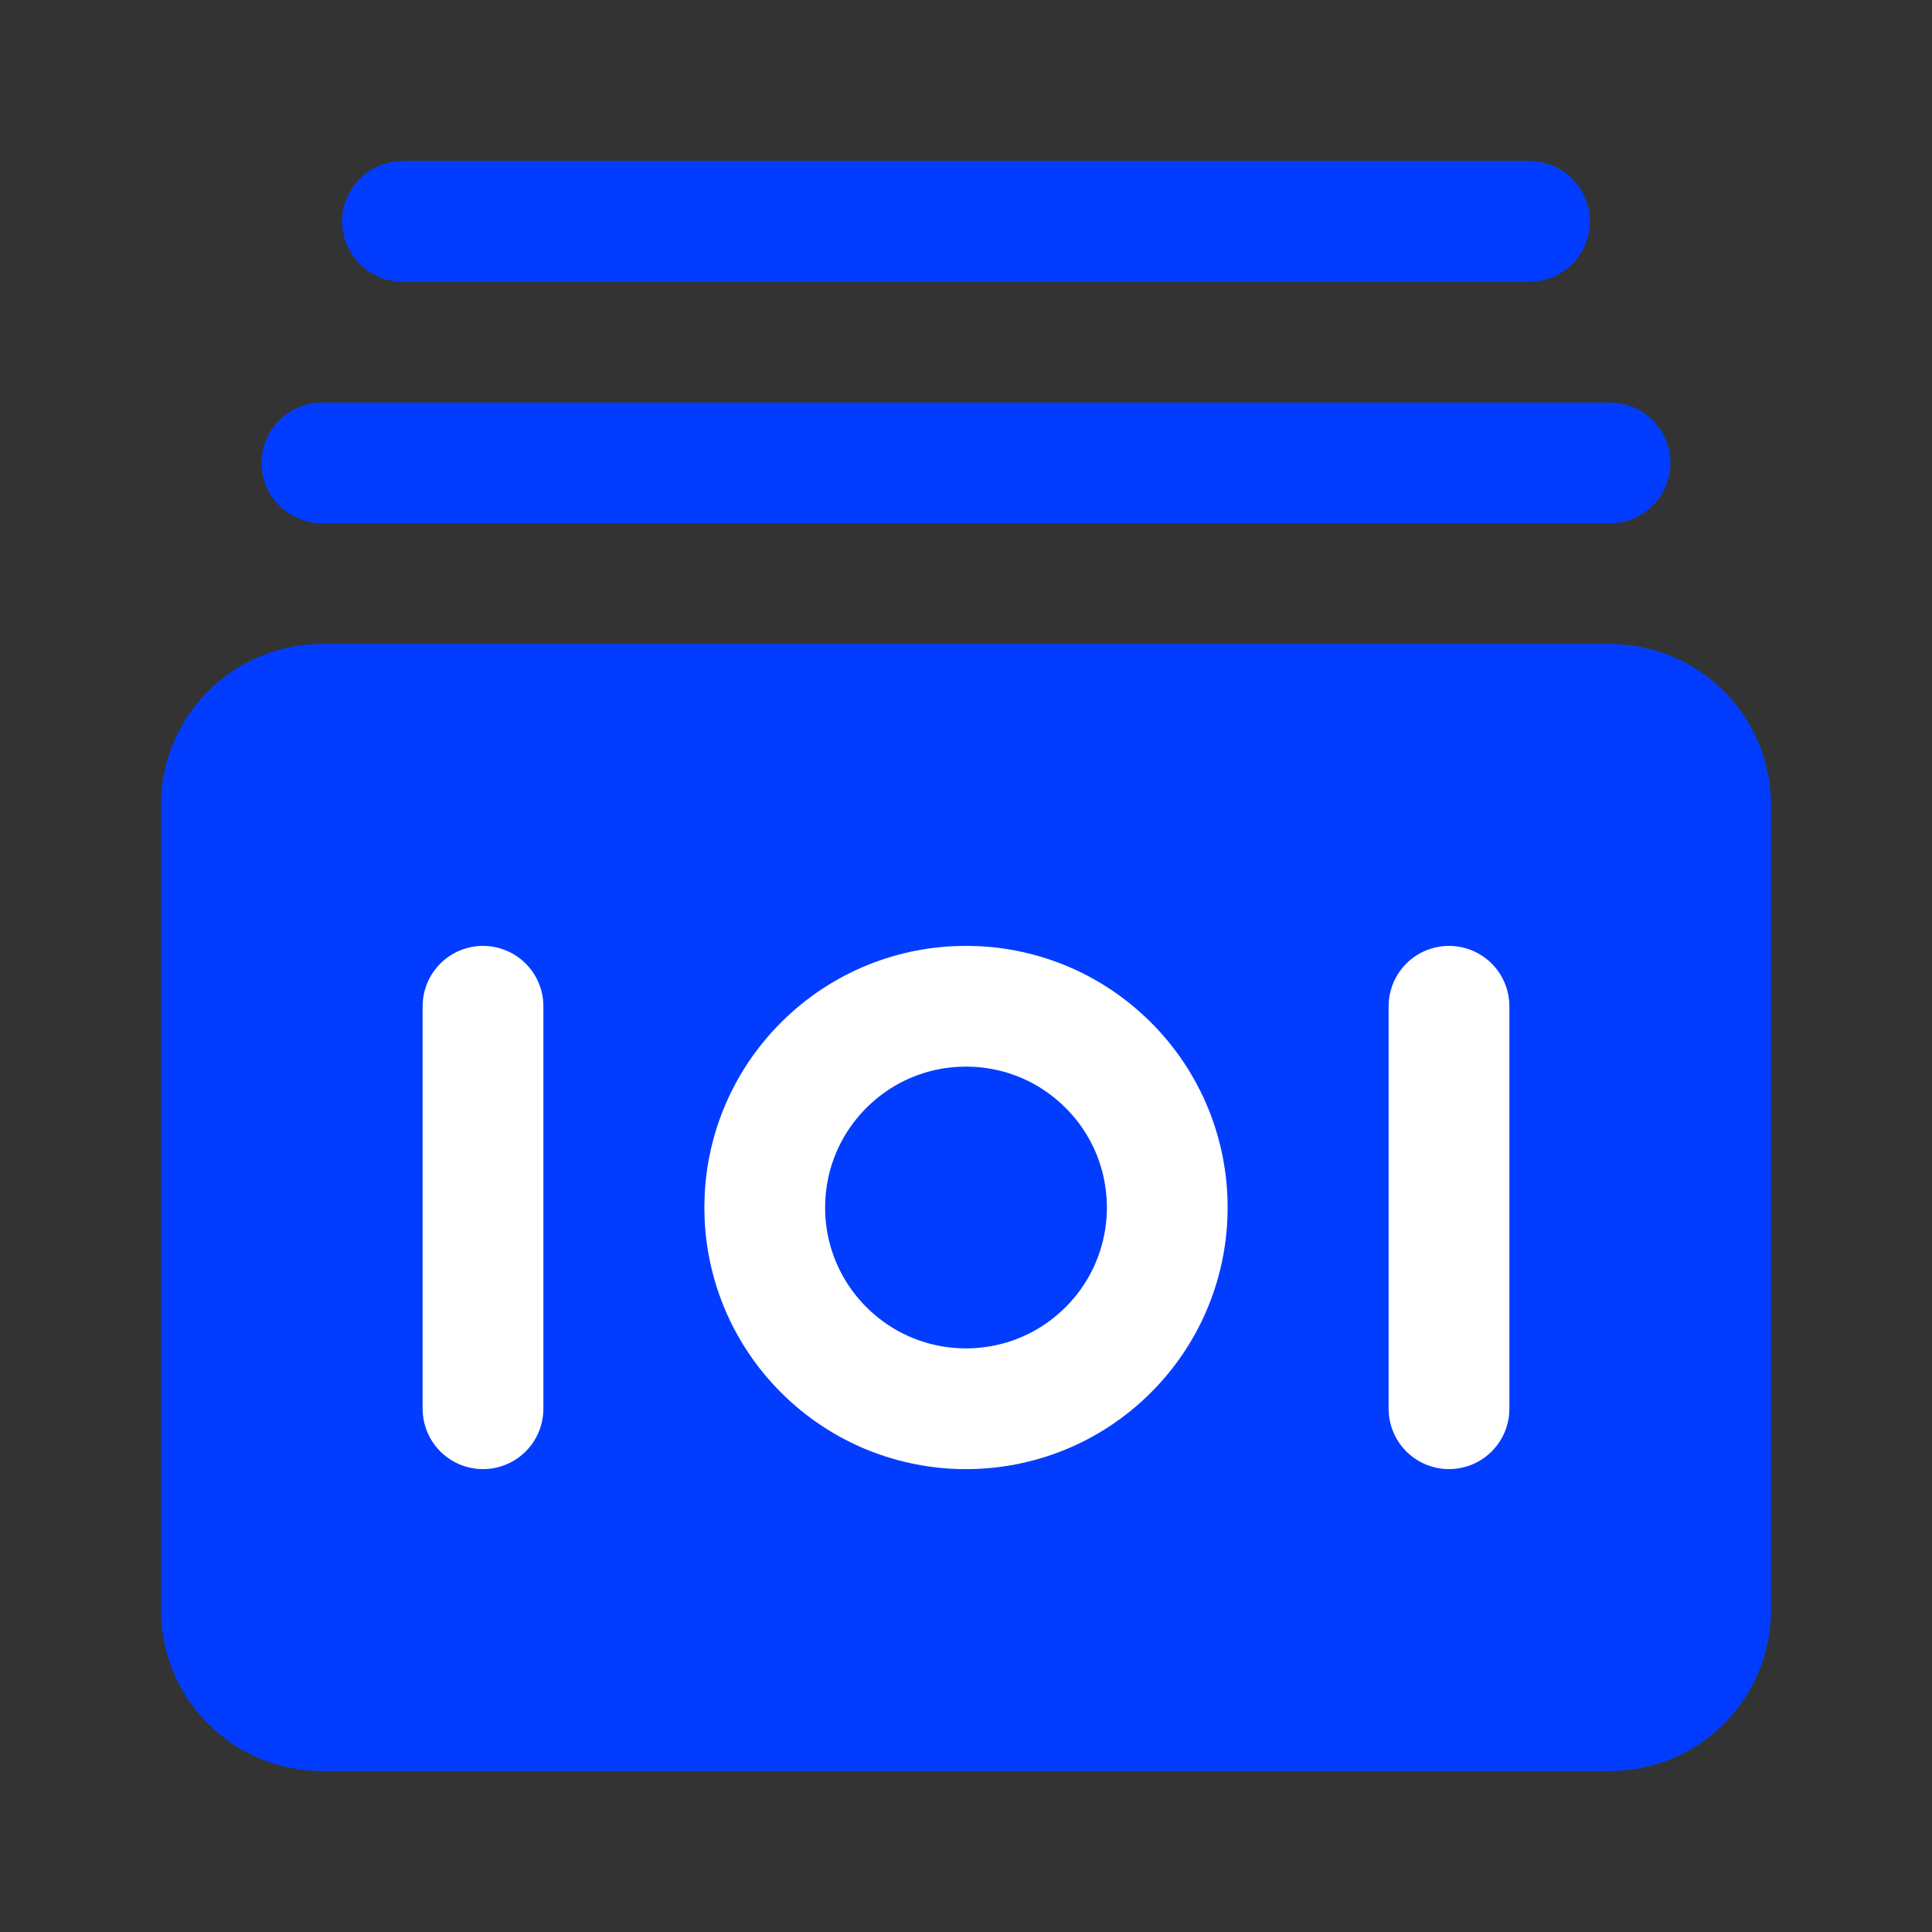 <svg width="32" height="32" viewBox="0 0 32 32" fill="none" xmlns="http://www.w3.org/2000/svg">
<rect x="0" y="0" width="32" height="32" fill="#333333" stroke="none"/>
<path fill-rule="evenodd" clip-rule="evenodd" d="M5.333 10.667H26.667C28.14 10.667 29.333 11.86 29.333 13.333V26.667C29.333 28.14 28.14 29.333 26.667 29.333H5.333C3.86 29.333 2.667 28.14 2.667 26.667V13.333C2.667 11.86 3.86 10.667 5.333 10.667Z" fill="#023DFF"/>
<path d="M18.357 17.643C19.659 18.945 19.659 21.055 18.357 22.357C17.055 23.659 14.945 23.659 13.643 22.357C12.341 21.055 12.341 18.945 13.643 17.643C14.945 16.341 17.055 16.341 18.357 17.643" stroke="white" stroke-width="2" stroke-linecap="round" stroke-linejoin="round"/>
<path d="M24 23.333V16.667" stroke="white" stroke-width="2" stroke-linecap="round" stroke-linejoin="round"/>
<path d="M8 23.333V16.667" stroke="white" stroke-width="2" stroke-linecap="round" stroke-linejoin="round"/>
<path d="M26.667 7.667H5.333" stroke="#023DFF" stroke-width="2" stroke-linecap="round" stroke-linejoin="round"/>
<path d="M25.333 3.667H6.667" stroke="#023DFF" stroke-width="2" stroke-linecap="round" stroke-linejoin="round"/>
</svg>
